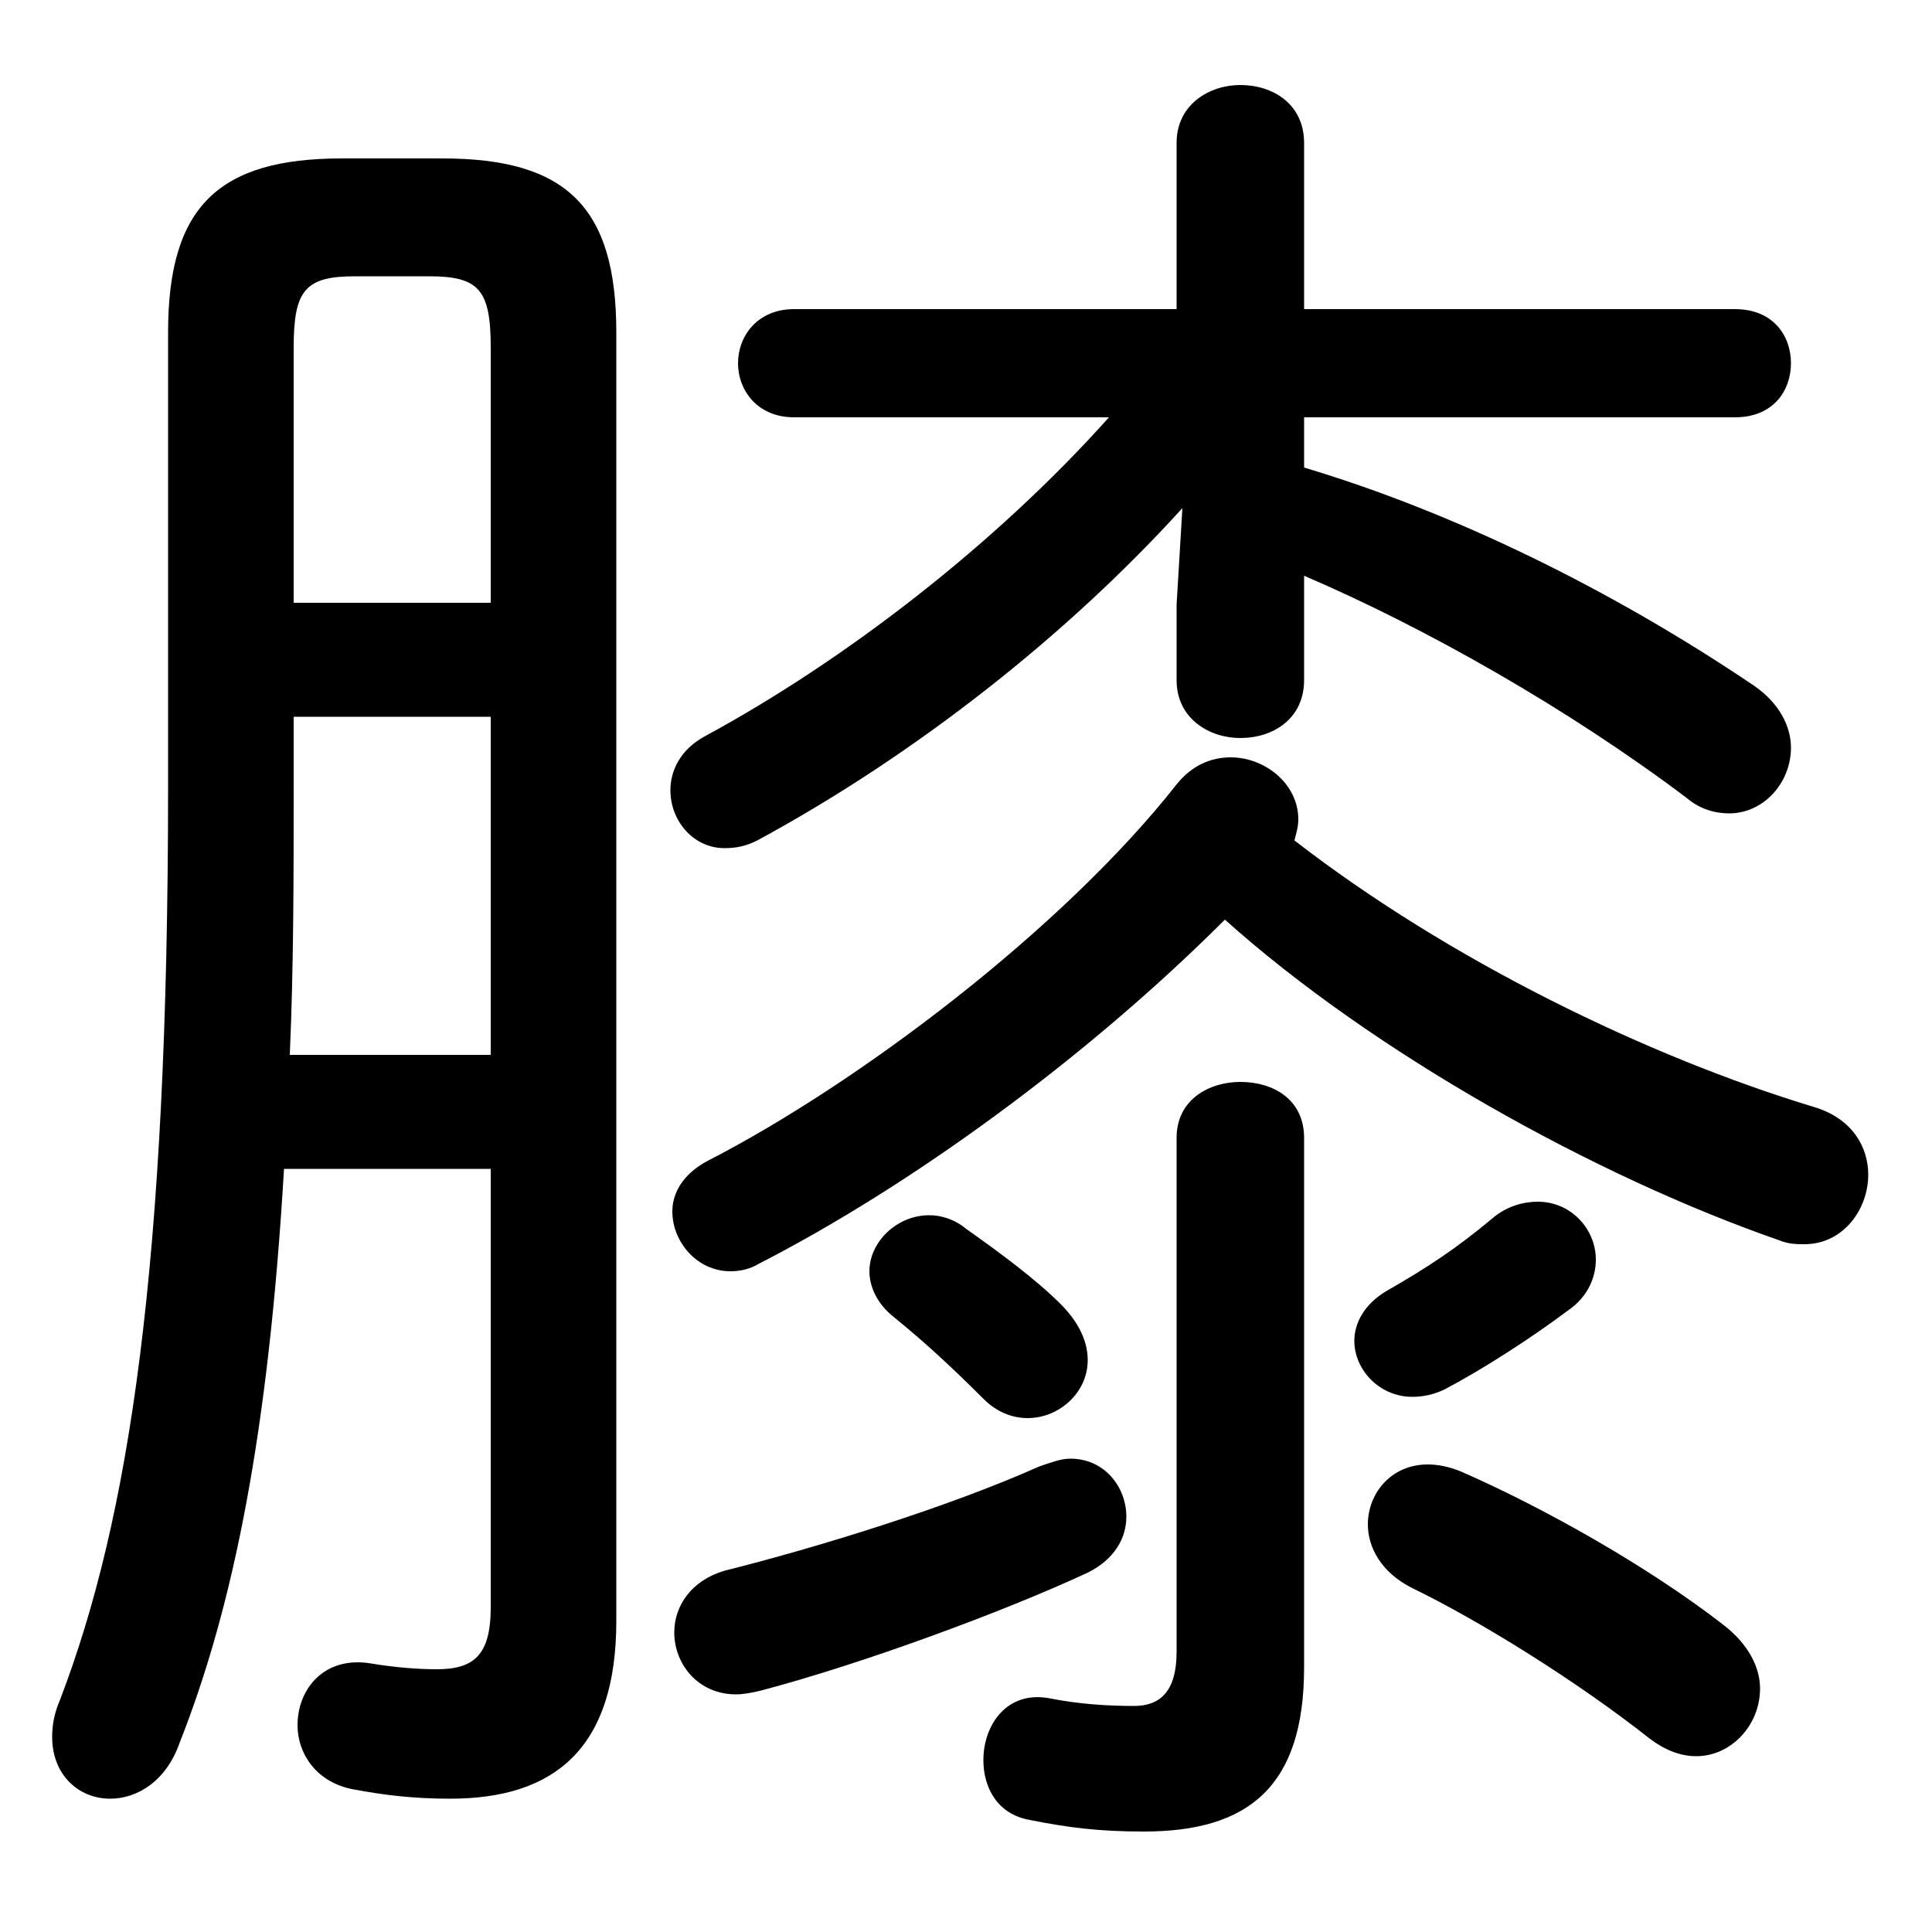 <svg xmlns="http://www.w3.org/2000/svg" viewBox="0 -44.0 50.0 50.0">
    <rect x="0" y="-44.0" width="50.0" height="50.0" fill="#808080" stroke="none"/>
    <g transform="scale(1, -1)">
        <!-- ボディの枠 -->
        <rect x="0" y="-6.0" width="50.0" height="50.0"
            stroke="white" fill="white"/>
        <!-- グリフ座標系の原点 -->
        <circle cx="0" cy="0" r="5" fill="white"/>
        <!-- グリフのアウトライン -->
        <g style="fill:black;stroke:#000000;stroke-width:0;stroke-linecap:round;stroke-linejoin:round;">
        <path d="M 28.7 33.2 C 25.75 29.9 21.85 26.9 18.25 24.95 C 17.6 24.6 17.35 24.05 17.35 23.55 C 17.35 22.75 17.95 22.05 18.75 22.05 C 19.05 22.05 19.3 22.1 19.6 22.25 C 23.75 24.5 27.65 27.6 30.6 30.85 L 30.45 28.35 L 30.45 26.4 C 30.45 25.4 31.3 24.9 32.1 24.9 C 32.95 24.9 33.75 25.4 33.75 26.4 L 33.75 29.1 C 36.9 27.75 40.6 25.65 43.65 23.35 C 44.0 23.05 44.4 22.95 44.75 22.95 C 45.65 22.95 46.35 23.75 46.35 24.65 C 46.35 25.2 46.05 25.8 45.4 26.25 C 41.7 28.75 37.6 30.75 33.75 31.9 L 33.75 33.2 L 44.9 33.2 C 45.9 33.2 46.35 33.9 46.35 34.6 C 46.35 35.3 45.9 36.0 44.9 36.0 L 33.75 36.0 L 33.75 40.3 C 33.75 41.3 32.95 41.8 32.1 41.8 C 31.3 41.8 30.45 41.3 30.45 40.3 L 30.45 36.0 L 20.55 36.0 C 19.6 36.0 19.1 35.3 19.1 34.6 C 19.1 33.9 19.6 33.2 20.55 33.2 Z M 31.7 20.2 C 35.55 16.75 41.3 13.55 46.05 11.9 C 46.3 11.8 46.5 11.8 46.7 11.8 C 47.7 11.8 48.35 12.7 48.35 13.6 C 48.35 14.3 47.95 15.05 46.95 15.35 C 42.65 16.65 37.5 19.15 33.5 22.25 C 33.55 22.45 33.6 22.6 33.6 22.8 C 33.6 23.7 32.75 24.4 31.85 24.4 C 31.35 24.4 30.85 24.2 30.45 23.7 C 27.5 19.95 22.2 15.95 18.3 13.95 C 17.65 13.6 17.4 13.1 17.4 12.65 C 17.4 11.85 18.05 11.1 18.9 11.1 C 19.15 11.1 19.4 11.15 19.65 11.3 C 23.55 13.3 28.1 16.6 31.7 20.2 Z M 12.7 13.75 L 12.7 2.4 C 12.7 1.15 12.25 0.8 11.3 0.8 C 10.8 0.8 10.2 0.85 9.6 0.95 C 8.4 1.15 7.7 0.3 7.7 -0.65 C 7.7 -1.35 8.15 -2.1 9.1 -2.3 C 9.9 -2.45 10.65 -2.55 11.65 -2.55 C 14.35 -2.55 15.95 -1.25 15.95 2.05 L 15.95 35.4 C 15.95 38.65 14.65 39.9 11.45 39.9 L 8.85 39.9 C 5.65 39.9 4.35 38.65 4.35 35.4 L 4.35 23.65 C 4.35 11.25 3.35 4.7 1.55 0.0 C 1.4 -0.35 1.35 -0.65 1.35 -0.95 C 1.35 -1.95 2.05 -2.55 2.85 -2.55 C 3.55 -2.55 4.3 -2.1 4.65 -1.1 C 6.05 2.45 6.95 6.95 7.35 13.75 Z M 12.7 28.4 L 7.6 28.4 L 7.6 35.0 C 7.6 36.5 7.9 36.85 9.2 36.85 L 11.1 36.85 C 12.4 36.85 12.7 36.5 12.7 35.0 Z M 12.7 25.45 L 12.7 16.7 L 7.5 16.7 C 7.6 19.0 7.6 21.3 7.6 23.6 L 7.6 25.45 Z M 38.6 12.45 C 37.7 11.7 36.95 11.2 35.9 10.6 C 35.3 10.25 35.05 9.75 35.05 9.3 C 35.05 8.55 35.7 7.85 36.55 7.85 C 36.8 7.85 37.1 7.9 37.4 8.05 C 38.35 8.55 39.6 9.35 40.6 10.1 C 41.1 10.45 41.3 10.95 41.3 11.4 C 41.3 12.2 40.65 12.9 39.8 12.9 C 39.45 12.9 39.0 12.8 38.6 12.45 Z M 26.9 6.05 C 24.55 5.0 21.15 3.95 18.75 3.35 C 17.9 3.1 17.45 2.45 17.45 1.75 C 17.45 0.95 18.05 0.15 19.05 0.15 C 19.25 0.15 19.5 0.2 19.7 0.25 C 22.35 0.95 26.0 2.3 28.15 3.3 C 28.85 3.65 29.15 4.2 29.15 4.75 C 29.15 5.5 28.6 6.25 27.7 6.25 C 27.45 6.25 27.2 6.15 26.9 6.05 Z M 42.7 -1.0 C 43.1 -1.3 43.5 -1.45 43.9 -1.45 C 44.8 -1.45 45.55 -0.65 45.55 0.3 C 45.55 0.85 45.25 1.45 44.6 1.95 C 42.6 3.5 39.9 5.0 37.85 5.9 C 37.5 6.05 37.2 6.1 36.95 6.1 C 36.0 6.1 35.4 5.35 35.4 4.55 C 35.4 3.95 35.75 3.3 36.55 2.9 C 38.3 2.05 40.8 0.5 42.7 -1.0 Z M 25.0 12.2 C 24.7 12.45 24.35 12.55 24.05 12.55 C 23.2 12.55 22.5 11.85 22.5 11.1 C 22.5 10.7 22.7 10.25 23.15 9.9 C 23.95 9.25 24.65 8.6 25.45 7.8 C 25.8 7.45 26.2 7.3 26.6 7.3 C 27.4 7.3 28.15 7.95 28.15 8.8 C 28.15 9.25 27.95 9.75 27.45 10.25 C 26.8 10.9 25.85 11.6 25.0 12.2 Z M 33.75 14.55 C 33.75 15.55 32.95 16.0 32.1 16.0 C 31.3 16.0 30.45 15.55 30.45 14.55 L 30.45 1.25 C 30.45 0.2 30.0 -0.15 29.35 -0.15 C 28.65 -0.15 27.9 -0.1 27.15 0.05 C 26.05 0.25 25.45 -0.65 25.45 -1.55 C 25.45 -2.25 25.8 -2.95 26.65 -3.1 C 27.65 -3.3 28.45 -3.4 29.6 -3.4 C 32.3 -3.4 33.75 -2.25 33.75 0.85 Z"/>
    </g>
    </g>
</svg>
